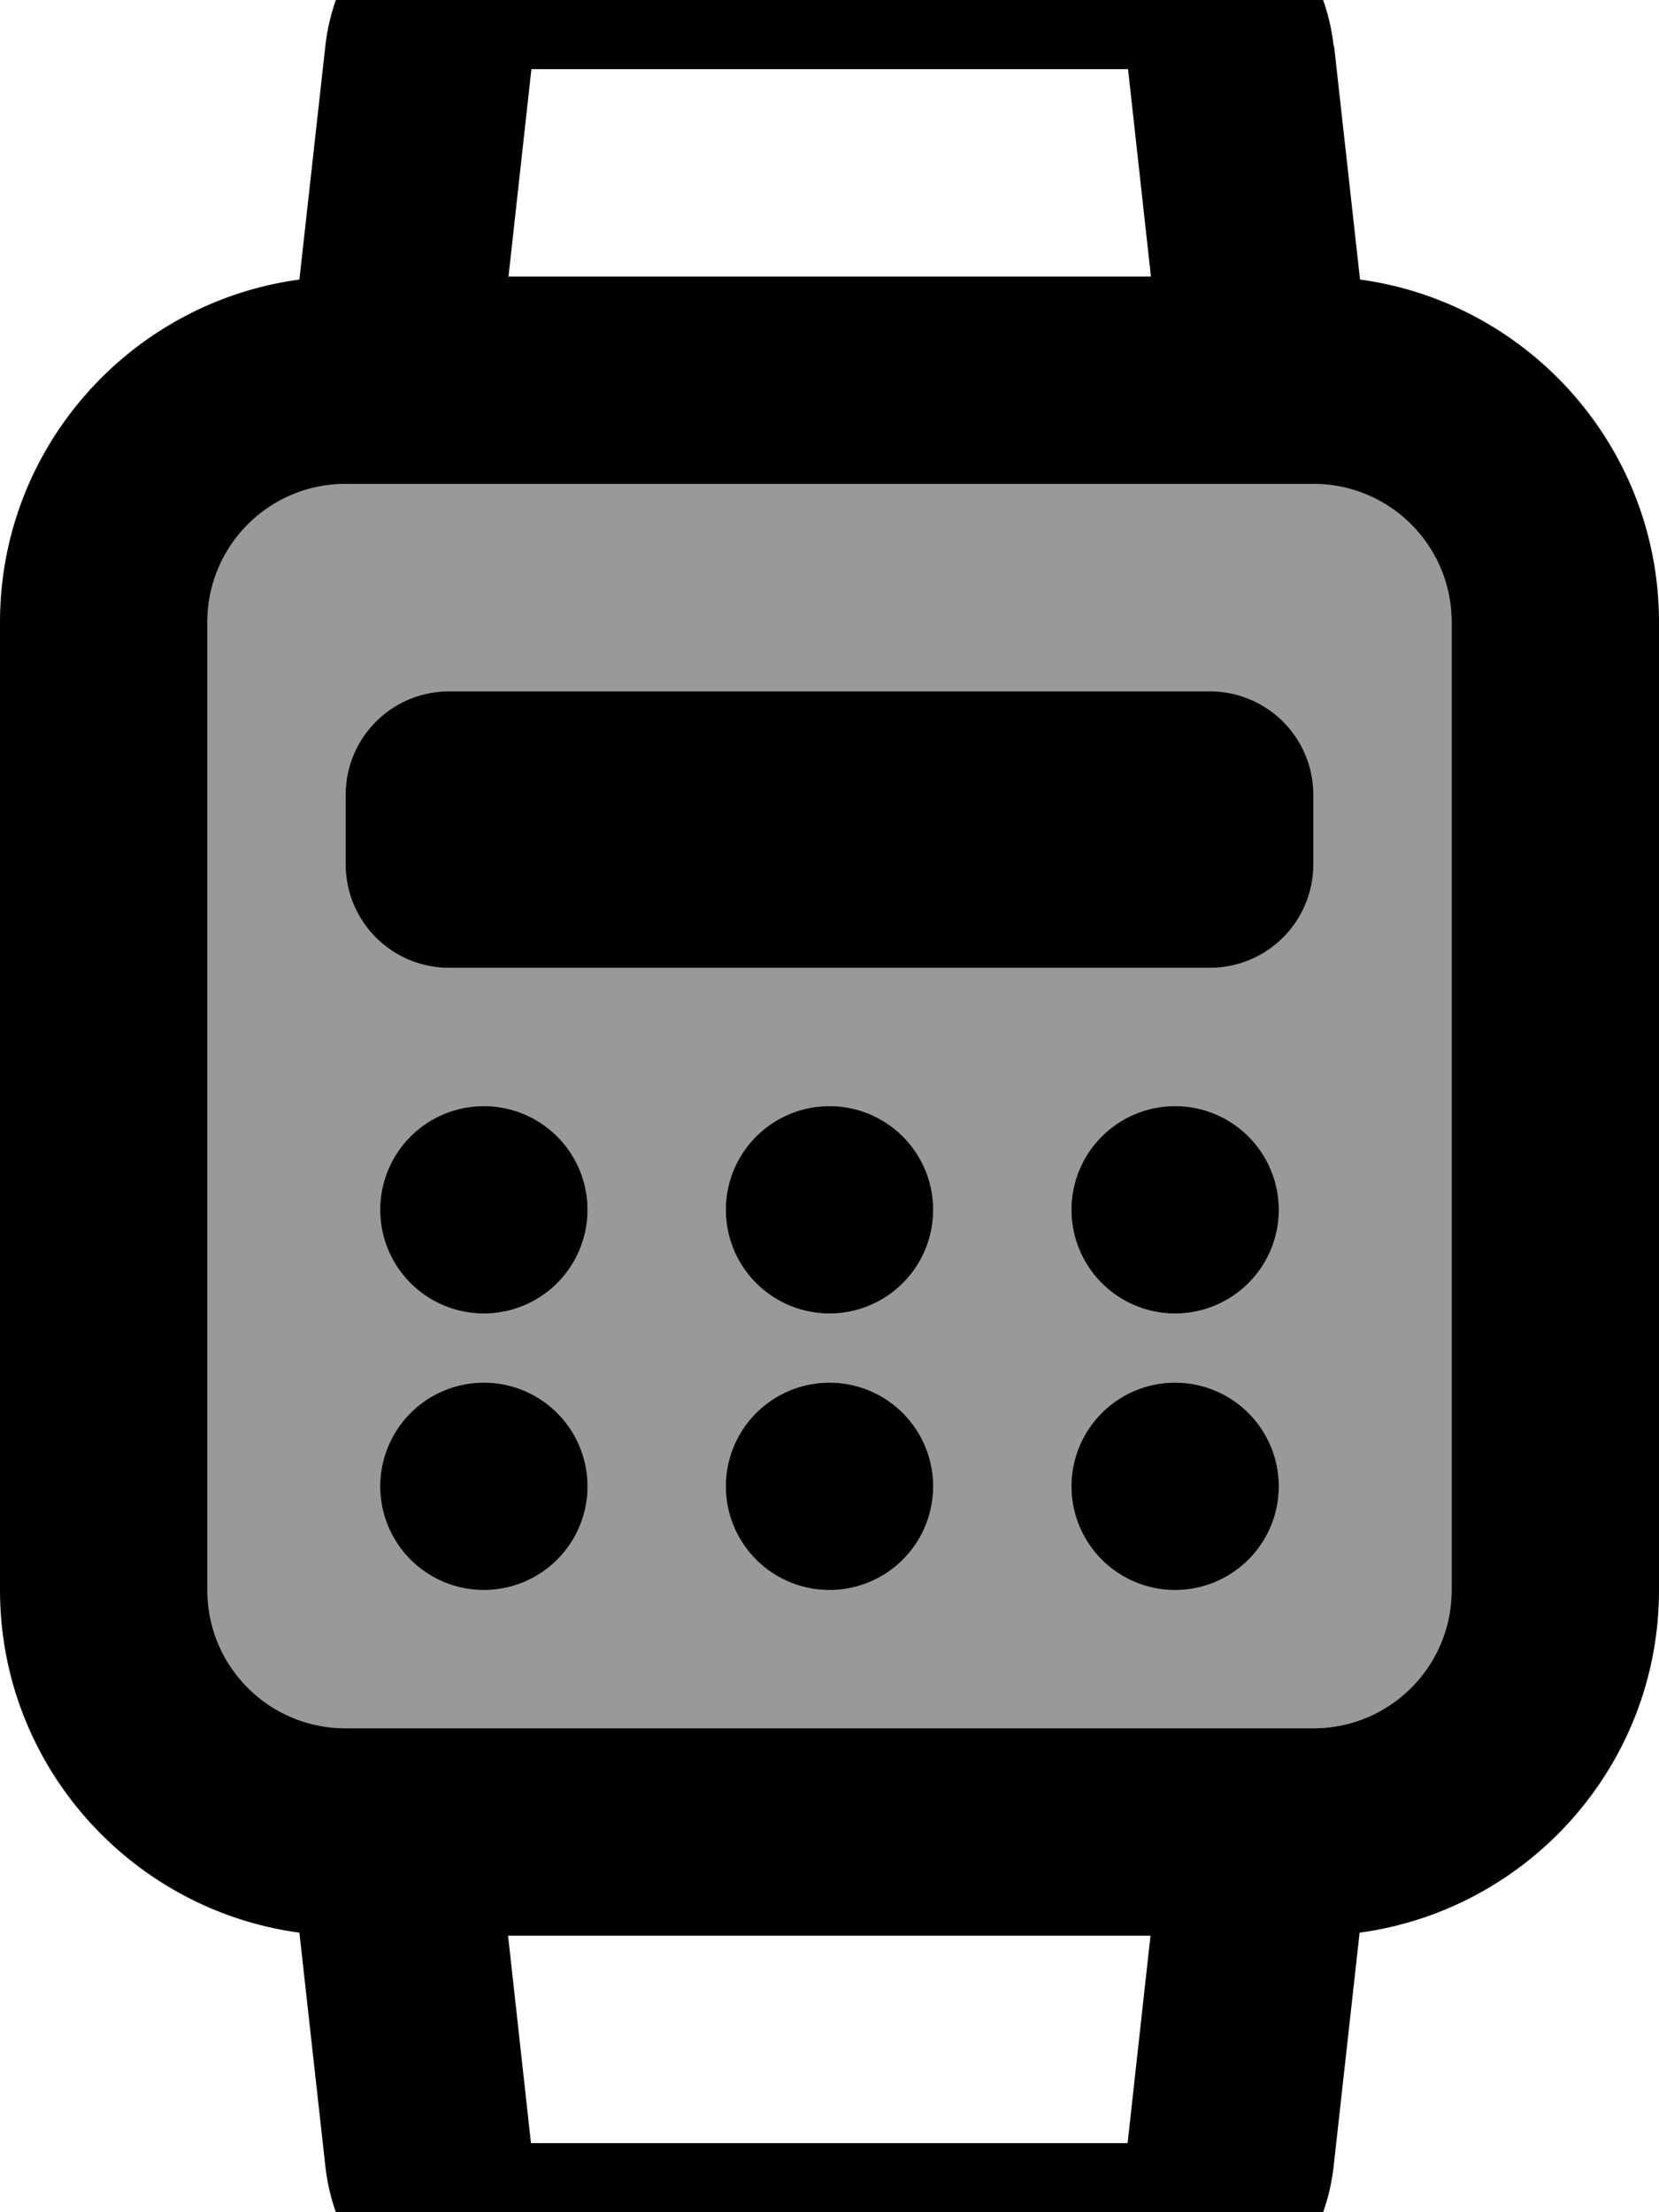 <svg xmlns="http://www.w3.org/2000/svg" viewBox="0 0 384 512"><!--! Font Awesome Pro 7.0.0 by @fontawesome - https://fontawesome.com License - https://fontawesome.com/license (Commercial License) Copyright 2025 Fonticons, Inc. --><path style="fill:currentColor;opacity:.4" d="M48 144l0 224c0 17.7 14.3 32 32 32l224 0c17.7 0 32-14.3 32-32l0-224c0-17.7-14.3-32-32-32L80 112c-17.7 0-32 14.3-32 32zm32 40c0-13.3 10.7-24 24-24l176 0c13.3 0 24 10.7 24 24l0 16c0 13.3-10.7 24-24 24l-176 0c-13.3 0-24-10.7-24-24l0-16zm56 96a24 24 0 1 1 -48 0 24 24 0 1 1 48 0zm0 64a24 24 0 1 1 -48 0 24 24 0 1 1 48 0zm80-64a24 24 0 1 1 -48 0 24 24 0 1 1 48 0zm0 64a24 24 0 1 1 -48 0 24 24 0 1 1 48 0zm80-64a24 24 0 1 1 -48 0 24 24 0 1 1 48 0zm0 64a24 24 0 1 1 -48 0 24 24 0 1 1 48 0z"/><path style="fill:currentColor;opacity:1" d="M123 16l-5.3 48 148.7 0-5.3-48-138.1 0zm185.8-5.3l6 54C353.8 70 384 103.5 384 144l0 224c0 40.5-30.2 74-69.3 79.3l-6 54C306 525.6 285.5 544 261 544L123 544c-24.5 0-45-18.4-47.7-42.7l-6-54C30.2 442 0 408.5 0 368L0 144c0-40.5 30.2-74 69.3-79.3l6-54C78-13.6 98.5-32 123-32L261-32c24.5 0 45 18.4 47.7 42.7zM117.6 448l5.3 48 138.1 0 5.3-48-148.7 0zM304 112L80 112c-17.7 0-32 14.3-32 32l0 224c0 17.7 14.3 32 32 32l224 0c17.7 0 32-14.3 32-32l0-224c0-17.7-14.3-32-32-32zM104 160l176 0c13.3 0 24 10.7 24 24l0 16c0 13.3-10.7 24-24 24l-176 0c-13.3 0-24-10.7-24-24l0-16c0-13.3 10.7-24 24-24zm32 184a24 24 0 1 1 -48 0 24 24 0 1 1 48 0zm56 24a24 24 0 1 1 0-48 24 24 0 1 1 0 48zm104-24a24 24 0 1 1 -48 0 24 24 0 1 1 48 0zM112 304a24 24 0 1 1 0-48 24 24 0 1 1 0 48zm104-24a24 24 0 1 1 -48 0 24 24 0 1 1 48 0zm56 24a24 24 0 1 1 0-48 24 24 0 1 1 0 48z"/></svg>